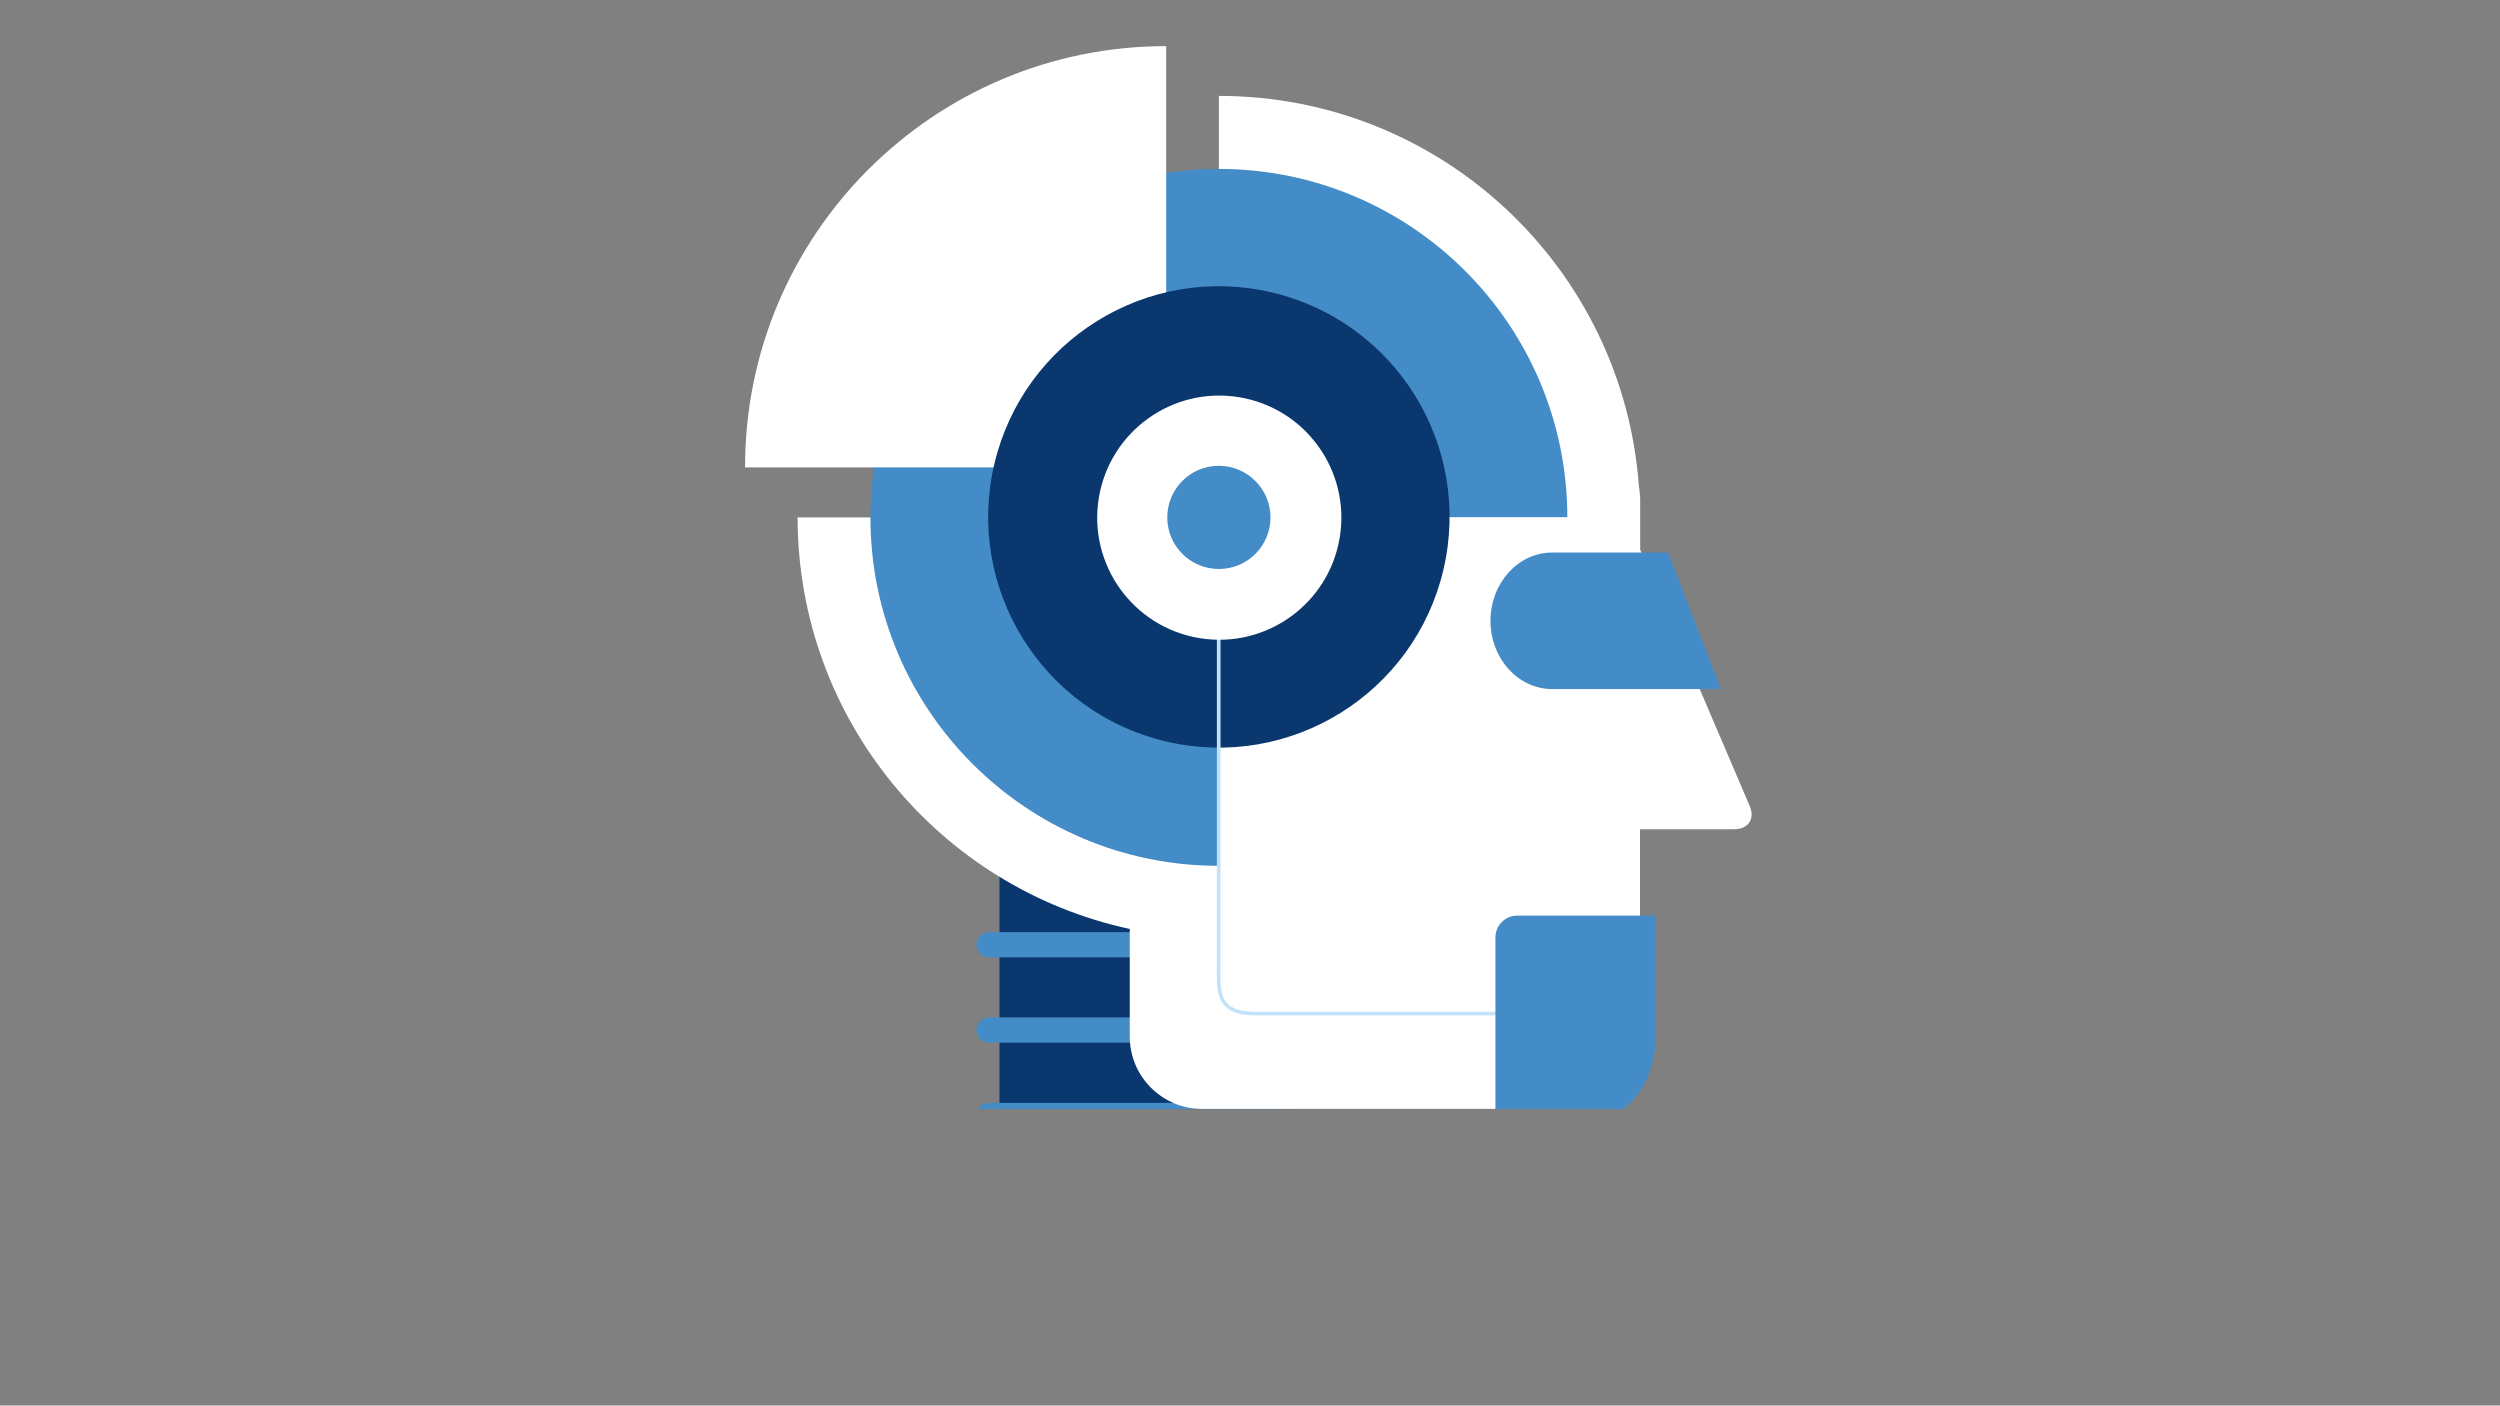 <?xml version="1.0" encoding="utf-8"?>
<!-- Generator: Adobe Illustrator 22.0.0, SVG Export Plug-In . SVG Version: 6.00 Build 0)  -->
<svg version="1.1" id="Layer_1" xmlns="http://www.w3.org/2000/svg" xmlns:xlink="http://www.w3.org/1999/xlink" x="0px" y="0px"
	 viewBox="0 0 1366 768" style="enable-background:new 0 0 1366 768;" xml:space="preserve">
<rect x="0" y="0" width="1366" height="768" fill="#808080" stroke="none"/>
<style type="text/css">
	.st0{clip-path:url(#SVGID_2_);}
	.st1{fill:#FFFFFF;}
	.st2{fill:#09376E;}
	.st3{fill:#448CC7;}
	.st4{fill:none;stroke:#C3E1F7;stroke-width:2;stroke-miterlimit:10;}
</style>
<g>
	<g>
		<defs>
			<rect id="SVGID_1_" x="311" y="-98" width="704" height="704"/>
		</defs>
		<clipPath id="SVGID_2_">
			<use xlink:href="#SVGID_1_"  style="overflow:visible;"/>
		</clipPath>
		<g class="st0">
			<g>
				<g>
					<path class="st1" d="M830.4,705.1c0,19.8-94,35.9-210,35.9c-116,0-210-16.1-210-35.9c0-19.8,94-35.9,210-35.9
						C736.4,669.2,830.4,685.3,830.4,705.1z"/>
					<rect x="546.1" y="454.4" class="st2" width="148.5" height="249.6"/>
					<g>
						<path class="st3" d="M707.3,702.7c0,3.8-3.1,6.9-6.9,6.9h-160c-3.8,0-6.9-3.1-6.9-6.9l0,0c0-3.8,3.1-6.9,6.9-6.9h160
							C704.2,695.8,707.3,698.9,707.3,702.7L707.3,702.7z"/>
						<path class="st3" d="M707.3,656.1c0,3.8-3.1,6.9-6.9,6.9h-160c-3.8,0-6.9-3.1-6.9-6.9l0,0c0-3.8,3.1-6.9,6.9-6.9h160
							C704.2,649.2,707.3,652.3,707.3,656.1L707.3,656.1z"/>
						<path class="st3" d="M707.3,609.5c0,3.8-3.1,6.9-6.9,6.9h-160c-3.8,0-6.9-3.1-6.9-6.9l0,0c0-3.8,3.1-6.9,6.9-6.9h160
							C704.2,602.6,707.3,605.7,707.3,609.5L707.3,609.5z"/>
						<path class="st3" d="M707.3,562.8c0,3.8-3.1,6.9-6.9,6.9h-160c-3.8,0-6.9-3.1-6.9-6.9l0,0c0-3.8,3.1-6.9,6.9-6.9h160
							C704.2,555.9,707.3,559,707.3,562.8L707.3,562.8z"/>
						<path class="st3" d="M707.3,516.2c0,3.8-3.1,6.9-6.9,6.9h-160c-3.8,0-6.9-3.1-6.9-6.9l0,0c0-3.8,3.1-6.9,6.9-6.9h160
							C704.2,509.3,707.3,512.4,707.3,516.2L707.3,516.2z"/>
					</g>
				</g>
				<path class="st1" d="M956,440.3l-59.8-139.9v-27.4c0-2.4-0.3-4.8-0.7-7.2c-8.6-119.3-108-213.4-229.5-213.4v181h-9.2
					c-21.8,0-39.5,17.7-39.5,39.5v9.8H435.8c0.1,110.4,77.8,202.5,181.5,224.9v58.8c0,21.8,17.7,39.5,39.5,39.5h199.8
					c21.8,0,39.5-17.7,39.5-39.5V453.1h51.4C955.3,453.1,959.1,447.4,956,440.3z"/>
				<path class="st3" d="M666,473.1V282.6h190.4C856.3,177.5,771.1,92.3,666,92.3c-105.2,0-190.4,85.2-190.4,190.4
					C475.6,387.9,560.8,473.1,666,473.1z"/>
				<path class="st1" d="M637.2,25.2C637.2,25.2,637.2,25.2,637.2,25.2c-127.1,0-230.1,103-230.1,230c0,0.1,0,0.1,0,0.2h230.1V25.2z
					"/>
				
					<ellipse transform="matrix(0.228 -0.974 0.974 0.228 238.79 866.677)" class="st2" cx="666" cy="282.7" rx="126" ry="126"/>
				<path class="st4" d="M665.9,300.1c0,0,0,211.6,0,226c0,14.4-2.1,27.7,19.8,27.7c39.5,0,150.5,0,150.5,0"/>
				
					<ellipse transform="matrix(0.161 -0.987 0.987 0.161 279.966 894.678)" class="st1" cx="666" cy="282.7" rx="66.7" ry="66.7"/>
				<path class="st3" d="M694.2,282.7c0,15.6-12.6,28.2-28.2,28.2c-15.6,0-28.2-12.6-28.2-28.2s12.6-28.2,28.2-28.2
					C681.6,254.6,694.2,267.2,694.2,282.7z"/>
				<path class="st3" d="M911.5,301.9h-63.4c-18.6,0-33.7,16.7-33.7,37.3c0,20.6,15.1,37.3,33.7,37.3h92.2L911.5,301.9z"/>
				<path class="st3" d="M829,500.3c-6.6,0-11.9,5.3-11.9,11.9v104.7h39.6c26.3,0,47.6-21.3,47.6-47.6v-69H829z"/>
			</g>
		</g>
	</g>
</g>
</svg>
